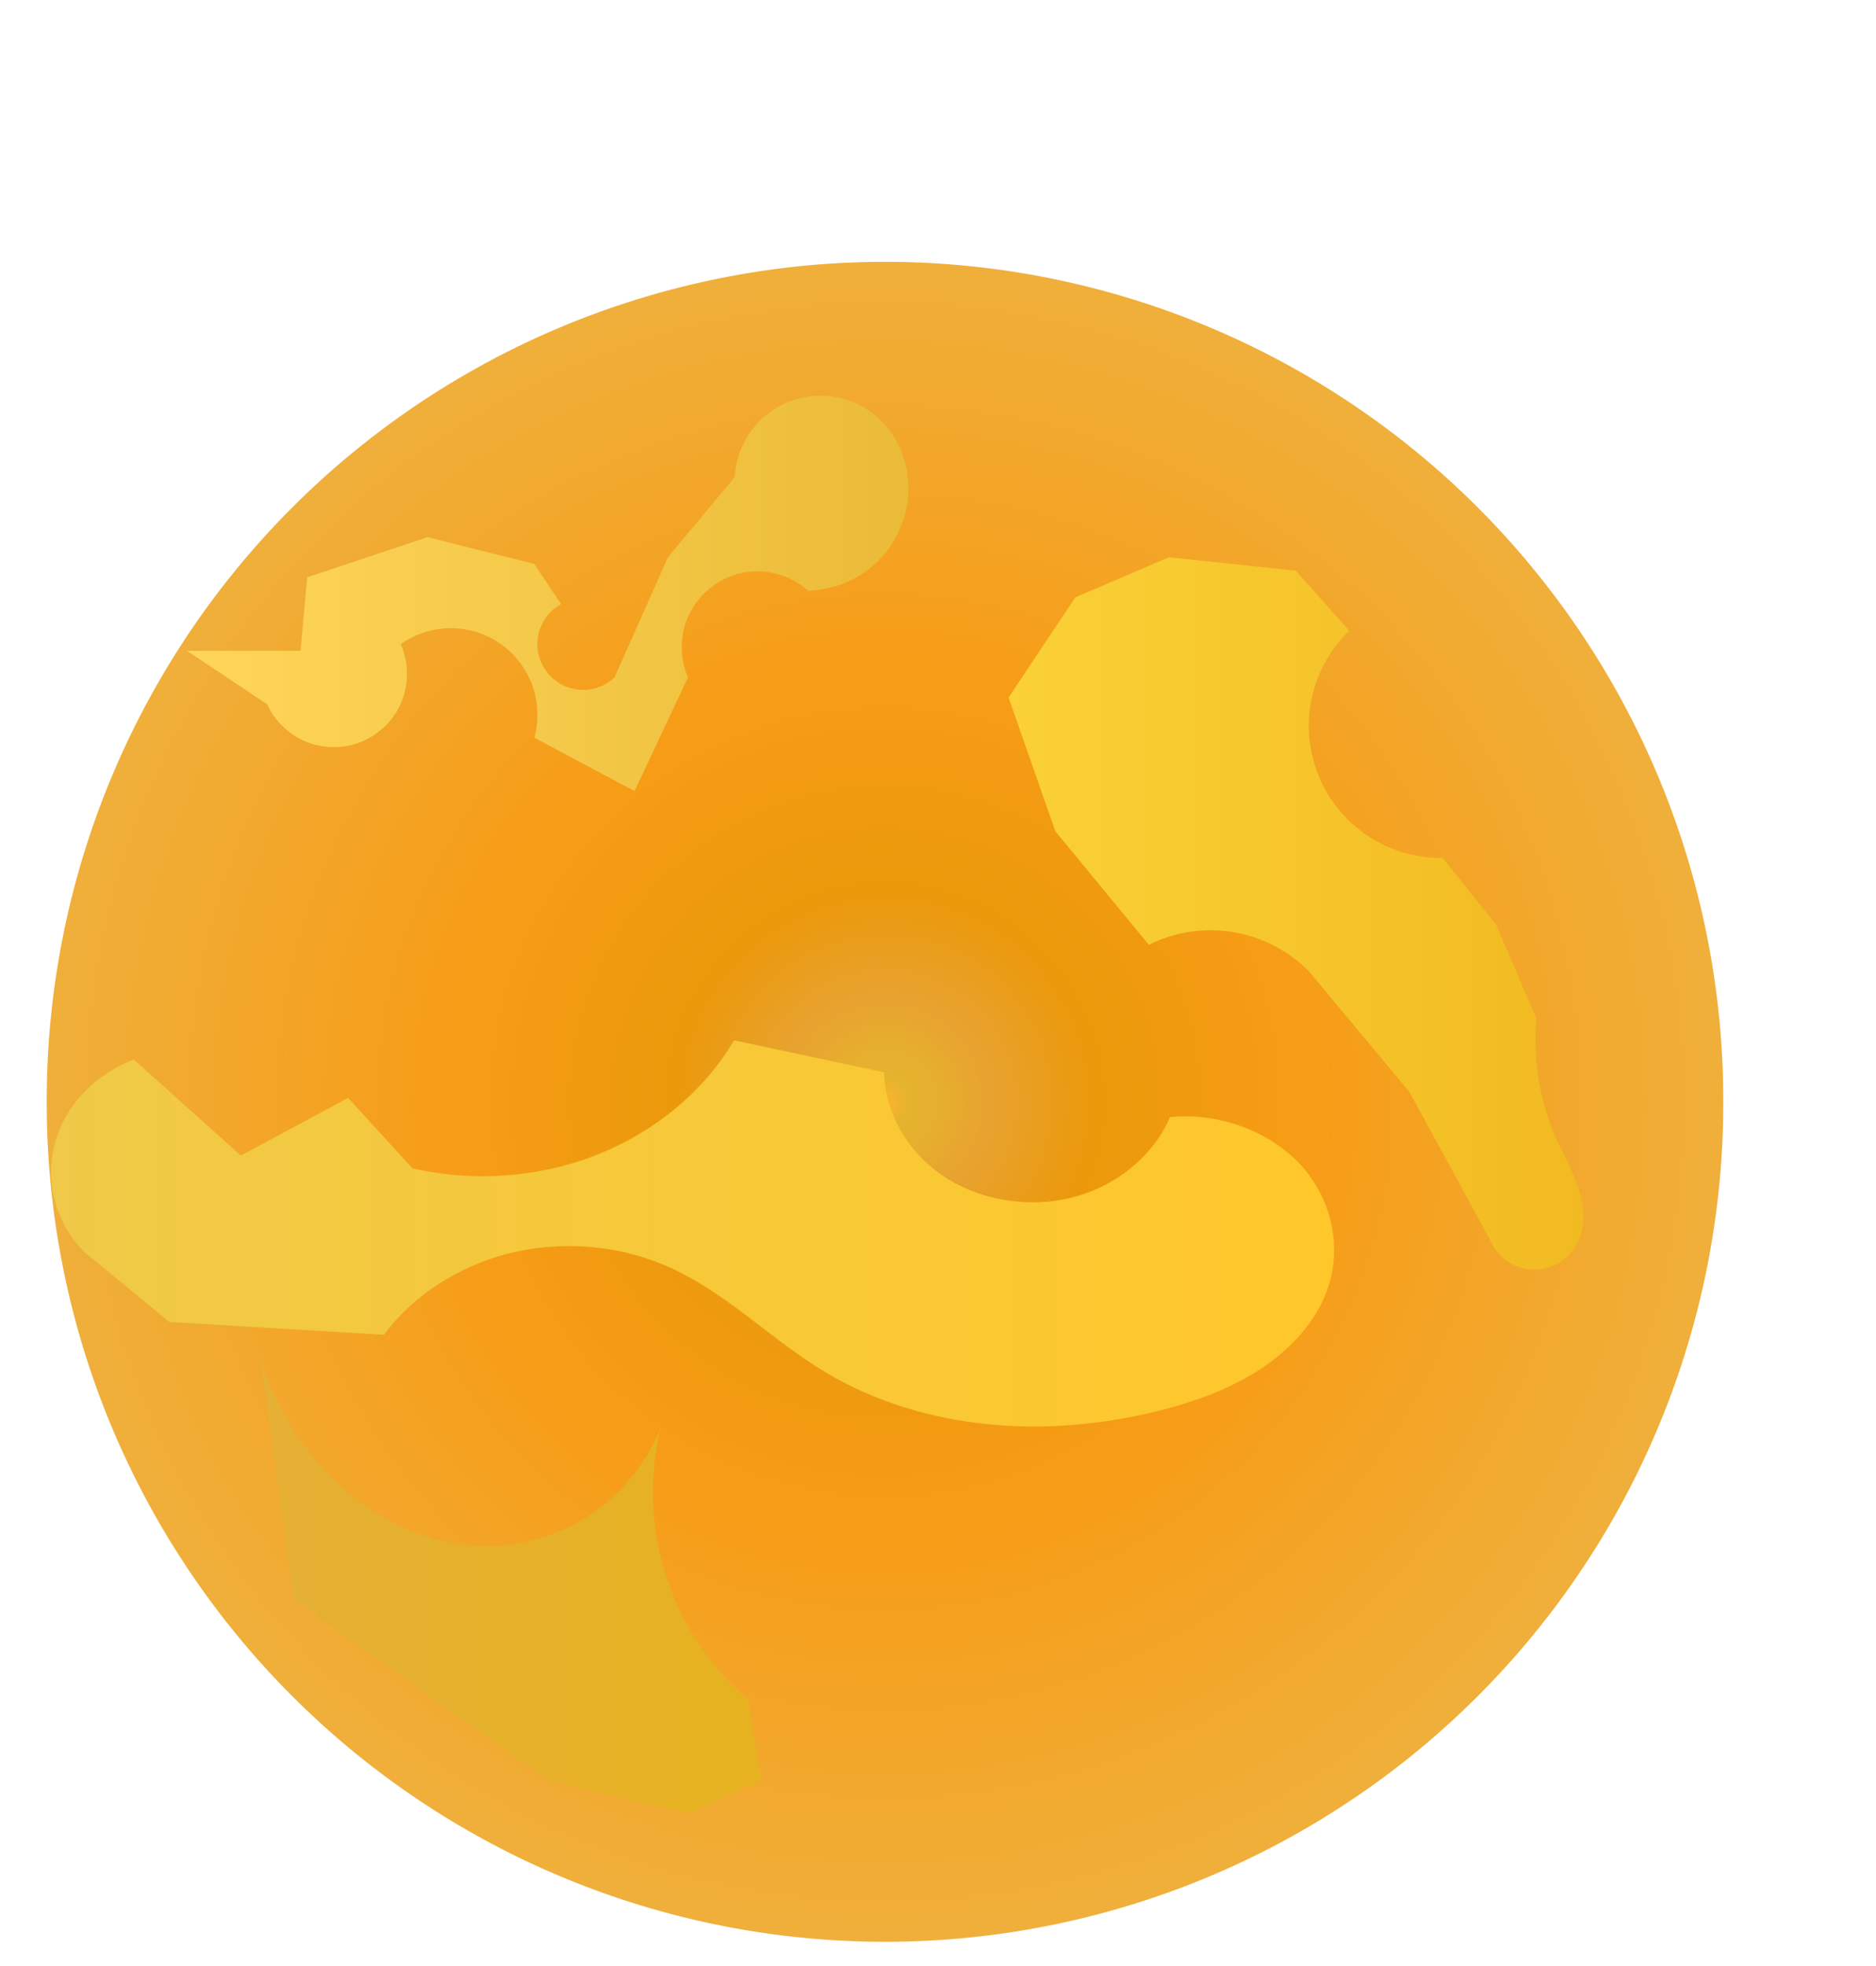 <?xml version="1.0" encoding="UTF-8" standalone="no"?>
<!-- Created with Inkscape (http://www.inkscape.org/) -->

<svg
   xmlns:dc="http://purl.org/dc/elements/1.1/"
   xmlns:cc="http://creativecommons.org/ns#"
   xmlns:rdf="http://www.w3.org/1999/02/22-rdf-syntax-ns#"
   xmlns:svg="http://www.w3.org/2000/svg"
   xmlns="http://www.w3.org/2000/svg"
   xmlns:xlink="http://www.w3.org/1999/xlink"
   xmlns:sodipodi="http://sodipodi.sourceforge.net/DTD/sodipodi-0.dtd"
   xmlns:inkscape="http://www.inkscape.org/namespaces/inkscape"
   width="210mm"
   height="220mm"
   id="svg2"
   version="1.1"
   inkscape:version="0.48.1 "
   sodipodi:docname="Documento nuevo 1">
  <defs
     id="defs4">
    <linearGradient
       id="linearGradient4113">
      <stop
         id="stop4121"
         offset="0"
         style="stop-color:#fad137;stop-opacity:1;" />
      <stop
         style="stop-color:#f1ba20;stop-opacity:1;"
         offset="1"
         id="stop4117" />
    </linearGradient>
    <linearGradient
       id="linearGradient4105">
      <stop
         style="stop-color:#e6c52c;stop-opacity:1;"
         offset="0"
         id="stop4107" />
      <stop
         style="stop-color:#272727;stop-opacity:1;"
         offset="1"
         id="stop4109" />
    </linearGradient>
    <inkscape:path-effect
       effect="spiro"
       id="path-effect4103"
       is_visible="true" />
    <linearGradient
       id="linearGradient3865">
      <stop
         style="stop-color:#e5b035;stop-opacity:1;"
         offset="0"
         id="stop3867" />
      <stop
         style="stop-color:#e6b21f;stop-opacity:1;"
         offset="1"
         id="stop3869" />
    </linearGradient>
    <inkscape:path-effect
       effect="spiro"
       id="path-effect3863"
       is_visible="true" />
    <linearGradient
       id="linearGradient3817">
      <stop
         style="stop-color:#ffd65a;stop-opacity:1;"
         offset="0"
         id="stop3819" />
      <stop
         style="stop-color:#eabb37;stop-opacity:1;"
         offset="1"
         id="stop3821" />
    </linearGradient>
    <inkscape:path-effect
       effect="spiro"
       id="path-effect3815"
       is_visible="true" />
    <linearGradient
       id="linearGradient3777">
      <stop
         style="stop-color:#efc947;stop-opacity:1;"
         offset="0"
         id="stop3779" />
      <stop
         style="stop-color:#ffc72a;stop-opacity:1;"
         offset="1"
         id="stop3781" />
    </linearGradient>
    <inkscape:path-effect
       effect="spiro"
       id="path-effect3775"
       is_visible="true" />
    <linearGradient
       id="linearGradient3755">
      <stop
         style="stop-color:#fbb42e;stop-opacity:1;"
         offset="0"
         id="stop3757" />
      <stop
         id="stop3771"
         offset="0.031"
         style="stop-color:#e5b32e;stop-opacity:1;" />
      <stop
         id="stop3769"
         offset="0.062"
         style="stop-color:#e6af2e;stop-opacity:1;" />
      <stop
         id="stop3767"
         offset="0.125"
         style="stop-color:#e8a22f;stop-opacity:1;" />
      <stop
         id="stop3765"
         offset="0.25"
         style="stop-color:#eb990b;stop-opacity:1;" />
      <stop
         id="stop3763"
         offset="0.5"
         style="stop-color:#f79c16;stop-opacity:1;" />
      <stop
         style="stop-color:#efaf3a;stop-opacity:1;"
         offset="1"
         id="stop3759" />
    </linearGradient>
    <radialGradient
       inkscape:collect="always"
       xlink:href="#linearGradient3755"
       id="radialGradient3761"
       cx="425.295"
       cy="615.764"
       fx="425.295"
       fy="615.764"
       r="354.648"
       gradientUnits="userSpaceOnUse" />
    <linearGradient
       inkscape:collect="always"
       xlink:href="#linearGradient3777"
       id="linearGradient3783"
       x1="119.903"
       y1="479.18"
       x2="627.242"
       y2="479.18"
       gradientUnits="userSpaceOnUse"
       gradientTransform="translate(16.955,19.781)" />
    <linearGradient
       inkscape:collect="always"
       xlink:href="#linearGradient3817"
       id="linearGradient3823"
       x1="124.339"
       y1="236.835"
       x2="429.543"
       y2="236.835"
       gradientUnits="userSpaceOnUse"
       gradientTransform="translate(-45.214,14.129)" />
    <linearGradient
       inkscape:collect="always"
       xlink:href="#linearGradient3865"
       id="linearGradient3871"
       x1="110.209"
       y1="684.998"
       x2="322.15"
       y2="684.998"
       gradientUnits="userSpaceOnUse"
       gradientTransform="translate(4.9162686e-7,-14.129)" />
    <filter
       inkscape:collect="always"
       id="filter4037"
       x="-0.055"
       width="1.111"
       y="-0.164"
       height="1.329">
      <feGaussianBlur
         inkscape:collect="always"
         stdDeviation="11.684"
         id="feGaussianBlur4039" />
    </filter>
    <filter
       inkscape:collect="always"
       id="filter4077"
       x="-0.084"
       width="1.167"
       y="-0.153"
       height="1.305">
      <feGaussianBlur
         inkscape:collect="always"
         stdDeviation="10.63"
         id="feGaussianBlur4079" />
    </filter>
    <filter
       inkscape:collect="always"
       id="filter4097">
      <feGaussianBlur
         inkscape:collect="always"
         stdDeviation="7.072"
         id="feGaussianBlur4099" />
    </filter>
    <linearGradient
       inkscape:collect="always"
       xlink:href="#linearGradient4105"
       id="linearGradient4111"
       x1="452.14"
       y1="391.973"
       x2="695.396"
       y2="391.973"
       gradientUnits="userSpaceOnUse"
       gradientTransform="translate(-25.433,-5.652)" />
    <linearGradient
       inkscape:collect="always"
       xlink:href="#linearGradient4113"
       id="linearGradient4119"
       x1="426.707"
       y1="386.321"
       x2="669.963"
       y2="386.321"
       gradientUnits="userSpaceOnUse" />
    <filter
       inkscape:collect="always"
       id="filter4155">
      <feGaussianBlur
         inkscape:collect="always"
         stdDeviation="8.168"
         id="feGaussianBlur4157" />
    </filter>
  </defs>
  <sodipodi:namedview
     id="base"
     pagecolor="#ffffff"
     bordercolor="#666666"
     borderopacity="1.0"
     inkscape:pageopacity="0.0"
     inkscape:pageshadow="2"
     inkscape:zoom="0.35387238"
     inkscape:cx="633.79508"
     inkscape:cy="759.27837"
     inkscape:document-units="px"
     inkscape:current-layer="layer1"
     showgrid="false"
     inkscape:window-width="1366"
     inkscape:window-height="706"
     inkscape:window-x="-8"
     inkscape:window-y="-8"
     inkscape:window-maximized="1" />
  <g
     inkscape:label="Capa 1"
     inkscape:groupmode="layer"
     id="layer1">
    <path
       sodipodi:type="arc"
       style="color:#000000;fill:url(#radialGradient3761);fill-opacity:1;fill-rule:evenodd;stroke:#000000;stroke-width:0;stroke-linecap:butt;stroke-linejoin:miter;stroke-miterlimit:4;stroke-opacity:1;stroke-dasharray:none;stroke-dashoffset:0;marker:none;visibility:visible;display:inline;overflow:visible;enable-background:accumulate"
       id="path2985"
       sodipodi:cx="425.29456"
       sodipodi:cy="615.7641"
       sodipodi:rx="354.64761"
       sodipodi:ry="354.64761"
       d="m 779.942,615.764 a 354.648,354.648 0 1 1 -709.295,0 354.648,354.648 0 1 1 709.295,0 z"
       transform="translate(-50.866,-149.772)" />
    <path
       style="fill:url(#linearGradient3783);fill-opacity:1;stroke:#000000;stroke-width:0;stroke-linecap:butt;stroke-linejoin:miter;stroke-miterlimit:4;stroke-opacity:1;stroke-dasharray:none;filter:url(#filter4037)"
       d="m 149.772,506.968 c -7.192,-8.442 -11.692,-19.143 -12.696,-30.187 -1.004,-11.045 1.493,-22.381 7.044,-31.982 5.776,-9.989 14.836,-18.042 25.433,-22.607 l 42.388,42.388 42.388,-25.433 25.433,31.085 c 21.314,5.458 44.236,4.461 64.995,-2.826 26.451,-9.285 49.133,-28.874 62.169,-53.692 l 59.343,14.129 c 0.283,17.424 8.838,34.534 22.607,45.214 14.37,11.147 34.117,15.002 51.625,10.078 17.508,-4.924 32.35,-18.507 38.803,-35.511 19.349,-2.108 39.523,6.167 51.818,21.256 12.294,15.089 16.325,36.519 10.352,55.043 -4.616,14.314 -14.708,26.475 -26.898,35.284 -12.19,8.809 -26.409,14.467 -40.923,18.408 -21.735,5.902 -44.558,8.114 -66.93,5.524 -22.372,-2.59 -44.276,-10.053 -63.06,-22.479 -22.528,-14.903 -40.472,-36.718 -64.995,-48.04 -18.862,-8.708 -40.849,-10.444 -60.843,-4.804 -19.995,5.64 -37.834,18.609 -49.366,35.889 l -84.776,-5.652 -33.911,-31.085"
       id="path3773"
       inkscape:path-effect="#path-effect3775"
       inkscape:original-d="m 149.77151,506.96782 c 0,0 -8.47763,-50.86579 -5.65175,-62.1693 2.82588,-11.30351 25.4329,-22.60702 25.4329,-22.60702 l 42.38816,42.38816 42.38816,-25.4329 25.4329,31.08465 c 0,0 62.1693,11.30351 64.99518,-2.82587 2.82588,-14.12939 62.16931,-53.69168 62.16931,-53.69168 l 59.34342,14.12939 c 0,0 -16.95526,39.56229 22.60702,45.21404 39.56229,5.65176 90.42808,-25.4329 90.42808,-25.4329 0,0 79.12457,56.51755 62.16931,76.2987 -16.95527,19.78114 -53.69167,53.69167 -67.82106,53.69167 -14.12939,0 -127.16449,2.82588 -129.99037,-16.95527 -2.82587,-19.78114 -39.56228,-56.51755 -64.99518,-48.03991 -25.4329,8.47763 -110.20922,31.08465 -110.20922,31.08465 l -84.77633,-5.65176 z"
       inkscape:connector-curvature="0"
       transform="matrix(1.07,0,0,0.958,-124.857,43.644)" />
    <path
       style="fill:url(#linearGradient3823);fill-opacity:1;stroke:#000000;stroke-width:0;stroke-linecap:butt;stroke-linejoin:miter;stroke-miterlimit:4;stroke-opacity:1;stroke-dasharray:none;filter:url(#filter4077)"
       d="m 79.125,275.246 33.911,22.607 c 3.043,6.688 8.548,12.222 15.219,15.301 6.671,3.079 14.454,3.678 21.517,1.655 8.493,-2.432 15.814,-8.681 19.55,-16.686 3.736,-8.006 3.823,-17.63 0.231,-25.702 6.144,-4.359 13.66,-6.755 21.194,-6.755 7.534,0 15.05,2.395 21.194,6.755 6.082,4.315 10.792,10.532 13.3,17.554 2.508,7.022 2.802,14.817 0.829,22.008 l 42.388,22.607 22.607,-48.04 c -3.375,-7.762 -3.51,-16.873 -0.366,-24.732 3.143,-7.858 9.525,-14.363 17.322,-17.657 5.57,-2.353 11.811,-3.088 17.775,-2.094 5.964,0.994 11.63,3.714 16.135,7.746 11.03,-0.24 21.903,-4.883 29.704,-12.684 7.801,-7.801 12.444,-18.674 12.684,-29.704 0.143,-6.589 -1.248,-13.223 -4.153,-19.138 -2.905,-5.916 -7.332,-11.096 -12.802,-14.772 -5.301,-3.563 -11.557,-5.692 -17.931,-6.101 -6.374,-0.409 -12.851,0.902 -18.564,3.759 -5.713,2.856 -10.648,7.251 -14.145,12.596 -3.497,5.345 -5.548,11.626 -5.878,18.005 l -28.259,33.911 -22.607,50.866 c -2.962,2.776 -6.816,4.585 -10.844,5.089 -4.028,0.504 -8.209,-0.301 -11.763,-2.263 -3.013,-1.664 -5.569,-4.147 -7.319,-7.111 -1.75,-2.964 -2.688,-6.402 -2.688,-9.844 0,-3.442 0.939,-6.88 2.688,-9.844 1.75,-2.964 4.305,-5.448 7.319,-7.111 l -11.304,-16.955 -45.214,-11.304 -50.866,16.955 -2.826,31.085 -48.04,0"
       id="path3813"
       inkscape:path-effect="#path-effect3815"
       inkscape:original-d="m 79.12457,275.24587 33.91053,22.60702 c 0,0 28.25878,28.25878 36.73641,16.95527 8.47763,-11.30351 19.78114,-42.38817 19.78114,-42.38817 0,0 33.91053,-11.30351 42.38816,0 8.47764,11.30351 14.12939,39.56229 14.12939,39.56229 l 42.38816,22.60702 22.60702,-48.03992 c 0,0 5.65176,-42.38816 16.95527,-42.38816 11.30351,0 33.91053,5.65175 33.91053,5.65175 0,0 48.03992,-25.43289 42.38816,-42.38816 -5.65175,-16.95526 -5.65175,-33.91053 -16.95526,-33.91053 -11.30351,0 -56.51755,28.25878 -56.51755,28.25878 l -28.25878,33.91053 -22.60702,50.86579 c 0,0 -19.78114,16.95527 -22.60702,2.82588 -2.82588,-14.12939 0,-33.91053 0,-33.91053 l -11.30351,-16.95527 -45.21404,-11.30351 -50.86579,16.95527 -2.82588,31.08465 z"
       inkscape:connector-curvature="0" />
    <path
       style="fill:url(#linearGradient3871);fill-opacity:1;stroke:#000000;stroke-width:0;stroke-linecap:butt;stroke-linejoin:miter;stroke-miterlimit:4;stroke-opacity:1;stroke-dasharray:none;filter:url(#filter4097)"
       d="m 110.209,574.789 c 5.069,16.676 13.814,32.223 25.433,45.214 8.973,10.033 19.689,18.572 31.739,24.569 12.05,5.997 25.448,9.41 38.908,9.342 15.828,-0.081 31.596,-5.051 44.61,-14.06 13.013,-9.009 23.216,-22.019 28.863,-36.806 -4.658,18.454 -4.658,38.064 0,56.518 5.784,22.915 18.804,43.948 36.736,59.343 l 5.652,33.911 -31.085,14.129 -59.343,-14.129 -107.383,-76.299 -14.129,-101.732"
       id="path3861"
       inkscape:path-effect="#path-effect3863"
       inkscape:original-d="m 110.20922,574.78888 c 0,0 11.30351,42.38816 25.4329,45.21404 14.12939,2.82588 56.51755,36.73641 70.64694,33.91053 14.12939,-2.82588 73.47281,-50.86579 73.47281,-50.86579 0,0 -2.82587,42.38816 0,56.51755 2.82588,14.12938 36.73641,59.34343 36.73641,59.34343 l 5.65176,33.91053 -31.08466,14.12938 -59.34342,-14.12938 -107.38335,-76.2987 z"
       inkscape:connector-curvature="0" />
    <path
       style="fill:url(#linearGradient4119);stroke:url(#linearGradient4111);stroke-width:0;stroke-linecap:butt;stroke-linejoin:miter;stroke-miterlimit:4;stroke-opacity:1;stroke-dasharray:none;fill-opacity:1;filter:url(#filter4155)"
       d="m 426.707,295.027 19.781,56.518 39.562,48.04 c 10.403,-5.202 22.382,-7.198 33.91,-5.652 12.756,1.711 24.888,7.777 33.91,16.955 l 42.388,50.866 33.91,62.169 c 1.385,3.567 3.795,6.729 6.867,9.01 3.072,2.281 6.796,3.673 10.611,3.966 3.815,0.293 7.708,-0.513 11.093,-2.297 3.385,-1.784 6.25,-4.54 8.164,-7.853 2.001,-3.464 2.949,-7.48 3.047,-11.479 0.098,-3.999 -0.63,-7.988 -1.809,-11.811 -2.357,-7.646 -6.468,-14.612 -9.716,-21.924 -7.053,-15.878 -10,-33.559 -8.478,-50.866 l -16.955,-39.562 -22.607,-28.259 c -10.479,0.149 -20.983,-2.726 -29.926,-8.19 -8.942,-5.465 -16.293,-13.501 -20.94,-22.894 -5.216,-10.542 -6.982,-22.756 -4.967,-34.344 2.015,-11.588 7.802,-22.489 16.271,-30.651 l -22.607,-25.433 -53.692,-5.652 -39.562,16.955 -28.259,42.388"
       id="path4101"
       inkscape:path-effect="#path-effect4103"
       inkscape:original-d="m 426.7075,295.02701 19.78114,56.51755 39.56232,48.03991 c 0,0 19.7811,-5.65175 33.9105,-5.65175 14.1294,0 33.9105,16.95526 33.9105,16.95526 l 42.3882,50.8658 33.9105,62.1693 c 0,0 42.3882,16.95527 36.7364,2.82588 -5.6517,-14.12939 -8.4776,-33.91053 -8.4776,-45.21404 0,-11.30351 -8.4776,-50.86579 -8.4776,-50.86579 l -16.9553,-39.56229 -22.607,-28.25877 c 0,0 -48.0399,-19.78115 -50.8658,-31.08466 -2.8259,-11.30351 11.3035,-64.99518 11.3035,-64.99518 l -22.607,-25.4329 -53.6917,-5.65175 -39.56228,16.95526 z"
       inkscape:connector-curvature="0" />
  </g>
</svg>
